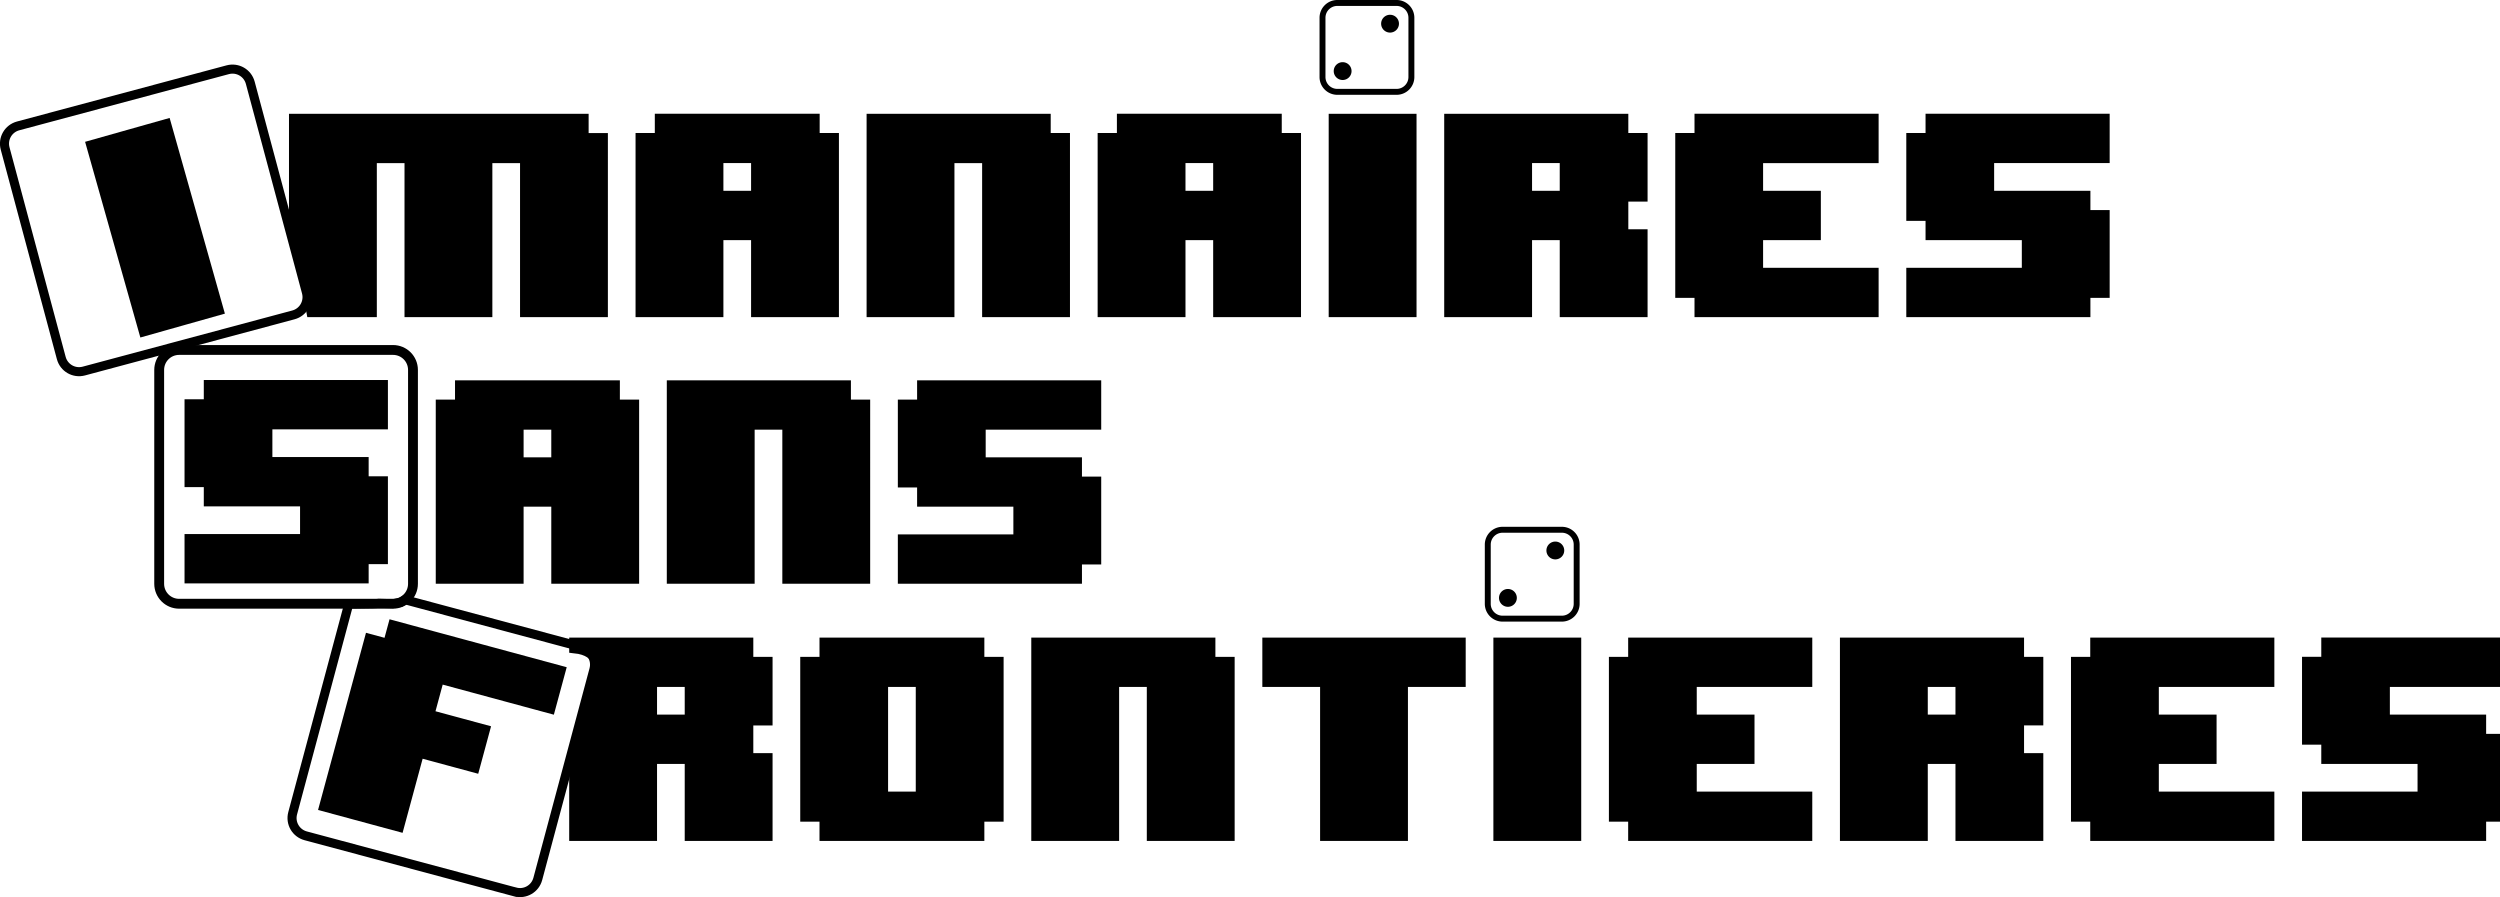 <?xml version="1.0" encoding="UTF-8" standalone="no"?>
<!-- Created with Inkscape (http://www.inkscape.org/) -->

<svg
   width="61.171mm"
   height="21.952mm"
   viewBox="0 0 61.171 21.952"
   version="1.1"
   id="svg1"
   xml:space="preserve"
   inkscape:version="1.4 (e7c3feb100, 2024-10-09)"
   sodipodi:docname="isf-logo.svg"
   inkscape:export-filename="logo.png"
   inkscape:export-xdpi="96"
   inkscape:export-ydpi="96"
   xmlns:inkscape="http://www.inkscape.org/namespaces/inkscape"
   xmlns:sodipodi="http://sodipodi.sourceforge.net/DTD/sodipodi-0.dtd"
   xmlns:xlink="http://www.w3.org/1999/xlink"
   xmlns="http://www.w3.org/2000/svg"
   xmlns:svg="http://www.w3.org/2000/svg"><sodipodi:namedview
     id="namedview1"
     pagecolor="#ffffff"
     bordercolor="#eeeeee"
     borderopacity="1"
     inkscape:showpageshadow="0"
     inkscape:pageopacity="0"
     inkscape:pagecheckerboard="0"
     inkscape:deskcolor="#505050"
     inkscape:document-units="mm"
     inkscape:zoom="4.7021969"
     inkscape:cx="138.44592"
     inkscape:cy="77.623291"
     inkscape:window-width="2554"
     inkscape:window-height="1407"
     inkscape:window-x="0"
     inkscape:window-y="0"
     inkscape:window-maximized="1"
     inkscape:current-layer="layer1"
     showborder="true" /><defs
     id="defs1"><rect
       x="138.421"
       y="302.323"
       width="406.999"
       height="188.005"
       id="rect27" /><rect
       x="184.562"
       y="285.106"
       width="410.443"
       height="208.665"
       id="rect26" /><rect
       x="182.496"
       y="283.729"
       width="421.461"
       height="278.908"
       id="rect24" /><rect
       x="196.957"
       y="298.879"
       width="375.321"
       height="214.174"
       id="rect23" /><rect
       x="335.757"
       y="84"
       width="129.531"
       height="80.105"
       id="rect21" /><rect
       x="358.644"
       y="90.331"
       width="82.539"
       height="83.757"
       id="rect20" /><rect
       x="339.897"
       y="94.47"
       width="331.131"
       height="149.009"
       id="rect19" /><rect
       x="346.714"
       y="114.922"
       width="321.392"
       height="112.974"
       id="rect18" /><linearGradient
       id="swatch18"
       inkscape:swatch="solid"><stop
         style="stop-color:#000000;stop-opacity:1;"
         offset="0"
         id="stop18" /></linearGradient><linearGradient
       id="swatch12"
       inkscape:swatch="solid"><stop
         style="stop-color:#000000;stop-opacity:1;"
         offset="0"
         id="stop12" /></linearGradient><linearGradient
       id="swatch6"
       inkscape:swatch="solid"><stop
         style="stop-color:#000000;stop-opacity:1;"
         offset="0"
         id="stop6" /></linearGradient><inkscape:perspective
       sodipodi:type="inkscape:persp3d"
       inkscape:vp_x="-43.876692 : -293.49986 : 1"
       inkscape:vp_y="0 : 1480.8618 : 0"
       inkscape:vp_z="225.5993 : -293.49986 : 1"
       inkscape:persp3d-origin="90.861303 : -366.80252 : 1"
       id="perspective1" /><linearGradient
       inkscape:collect="always"
       xlink:href="#swatch18"
       id="linearGradient18"
       x1="50.527"
       y1="92.106"
       x2="78.908"
       y2="92.106"
       gradientUnits="userSpaceOnUse"
       gradientTransform="matrix(0.222,0,0,0.222,77.551,-35.088)" /><linearGradient
       inkscape:collect="always"
       xlink:href="#swatch18"
       id="linearGradient28"
       gradientUnits="userSpaceOnUse"
       gradientTransform="matrix(0.241,0,0,0.241,75.941,-63.045)"
       x1="50.527"
       y1="92.106"
       x2="78.908"
       y2="92.106" /><linearGradient
       inkscape:collect="always"
       xlink:href="#swatch18"
       id="linearGradient29"
       gradientUnits="userSpaceOnUse"
       gradientTransform="matrix(0.222,0,0,0.222,-83.198,-103.24)"
       x1="50.527"
       y1="92.106"
       x2="78.908"
       y2="92.106" /><rect
       x="138.421"
       y="302.323"
       width="406.999"
       height="188.005"
       id="rect7" /><rect
       x="138.421"
       y="302.323"
       width="406.999"
       height="188.005"
       id="rect7-7" /><rect
       x="138.421"
       y="302.323"
       width="406.999"
       height="188.005"
       id="rect7-2" /><rect
       x="138.421"
       y="302.323"
       width="406.999"
       height="188.005"
       id="rect7-2-2" /><rect
       x="138.421"
       y="302.323"
       width="406.999"
       height="188.005"
       id="rect7-20" /><rect
       x="138.421"
       y="302.323"
       width="406.999"
       height="188.005"
       id="rect7-22" /></defs><g
     inkscape:label="Calque 1"
     inkscape:groupmode="layer"
     id="layer1"
     transform="translate(-34.153,-79.651)"><path
       id="rect28"
       style="fill:#ffffff;stroke:url(#linearGradient28);stroke-width:0.241;fill-opacity:0"
       transform="rotate(90)"
       d="m 88.703,-44.258 h 5.232 c 0.271,0 0.489,0.218 0.489,0.489 v 5.232 c 0,0.271 -0.218,0.489 -0.489,0.489 h -5.232 c -0.271,0 -0.489,-0.218 -0.489,-0.489 v -5.232 c 0,-0.271 0.218,-0.489 0.489,-0.489 z" /><path
       d="m 156.2,324.544 h -1.778 v 1.778 h -16 v -3.556 h 10.667 v -3.556 h -8.889 v -1.778 h -1.778 v -7.111 h 1.778 v -1.778 h 16 v 3.556 h -10.667 v 3.556 h 8.889 v 1.778 h 1.778 z"
       id="text6-9"
       style="font-size:21.333px;font-family:'8BIT WONDER';-inkscape-font-specification:'8BIT WONDER';white-space:pre;stroke:#000000"
       transform="matrix(0.265,0,0,0.265,2.119,7.318)"
       aria-label="S" /><path
       d="m 156.2,326.322 h -7.111 v -7.111 h -3.556 v 7.111 h -7.111 v -6.368 c 0.61,-4.001 4.907,-10.442 0,-10.96 v -0.449 h 16 v 1.778 h 1.778 v 5.333 h -1.778 v 3.556 h 1.778 z m -7.111,-10.667 v -3.556 h -3.556 v 3.556 z m 28.444,8.889 h -1.778 v 1.778 h -14.222 v -1.778 h -1.778 v -14.222 h 1.778 v -1.778 h 14.222 v 1.778 h 1.778 z m -7.111,-1.778 v -10.667 h -3.556 v 10.667 z m 28.444,3.556 h -7.111 v -14.222 h -3.556 v 14.222 h -7.111 v -17.778 h 16 v 1.778 h 1.778 z m 21.333,-14.222 h -5.333 v 14.222 h -7.111 v -14.222 h -5.333 v -3.556 h 17.778 z m 10.667,14.222 h -7.111 v -17.778 h 7.111 z m 21.333,0 H 236.2 v -1.778 h -1.778 v -14.222 h 1.778 v -1.778 h 16 v 3.556 h -10.667 v 3.556 h 5.333 v 3.556 h -5.333 v 3.556 h 10.667 z m 21.333,0 h -7.111 v -7.111 h -3.556 v 7.111 h -7.111 v -17.778 h 16 v 1.778 h 1.778 v 5.333 h -1.778 v 3.556 h 1.778 z m -7.111,-10.667 v -3.556 h -3.556 v 3.556 z m 28.444,10.667 h -16 v -1.778 h -1.778 v -14.222 h 1.778 v -1.778 h 16 v 3.556 h -10.667 v 3.556 h 5.333 v 3.556 h -5.333 v 3.556 h 10.667 z m 21.333,-1.778 h -1.778 v 1.778 h -16 v -3.556 h 10.667 v -3.556 h -8.889 v -1.778 h -1.778 v -7.111 h 1.778 v -1.778 h 16 v 3.556 h -10.667 v 3.556 h 8.889 v 1.778 h 1.778 z"
       id="text6-0-1"
       style="font-size:21.333px;font-family:'8BIT WONDER';-inkscape-font-specification:'8BIT WONDER';white-space:pre;stroke:#000000"
       transform="matrix(0.265,0,0,0.265,11.531,13.62)"
       aria-label="rontieres"
       sodipodi:nodetypes="cccccccccccccccccccccccccccccccccccccccccccccccccccccccccccccccccccccccccccccccccccccccccccccccccccccccccccccccccccccccccccccccccccccccccccc" /><path
       id="rect29"
       style="fill:#ffffff;fill-opacity:0;stroke:url(#linearGradient29);stroke-width:0.222"
       transform="rotate(-165)"
       d="m -71.43,-85.916 5.307,0 c 0.25,0 0.451,0.201 0.451,0.451 v 5.307 c 0,-0.016 -0.236,0.059 -0.387,0.1 -0.092,0.025 -0.25,0.07 -0.325,0.102 l -0.322,0.076 -0.18,0.081 -0.085,0.092 -4.459,0 c -0.25,0 -0.451,-0.201 -0.451,-0.451 v -5.307 c 0,-0.25 0.201,-0.451 0.451,-0.451 z"
       sodipodi:nodetypes="sssssscccssss" /><path
       d="m 156.2,312.1 h -10.667 v 3.556 h 5.333 v 3.556 h -5.333 v 7.111 h -7.111 v -16 h 1.778 v -1.778 h 16 z"
       id="text6-3"
       style="font-size:21.333px;font-family:'8BIT WONDER';-inkscape-font-specification:'8BIT WONDER';white-space:pre;stroke:#000000"
       transform="matrix(0.255,0.069,-0.069,0.255,29.316,6.613)"
       aria-label="F" /><path
       d="m 166.866,326.322 h -7.111 v -14.222 h -3.556 v 14.222 h -7.111 v -14.222 h -3.556 v 14.222 h -5.503 l -1.608,-8.82 v -8.957 h 26.667 v 1.778 h 1.778 z m 21.333,0 h -7.111 v -7.111 h -3.556 v 7.111 h -7.111 v -16 h 1.778 v -1.778 h 14.222 v 1.778 h 1.778 z m -7.111,-10.667 v -3.556 h -3.556 v 3.556 z m 28.444,10.667 h -7.111 v -14.222 h -3.556 v 14.222 h -7.111 v -17.778 h 16 v 1.778 h 1.778 z m 21.333,0 h -7.111 v -7.111 h -3.556 v 7.111 h -7.111 v -16 h 1.778 v -1.778 h 14.222 v 1.778 h 1.778 z m -7.111,-10.667 v -3.556 h -3.556 v 3.556 z m 17.778,10.667 h -7.111 v -17.778 h 7.111 z m 21.333,0 h -7.111 v -7.111 h -3.556 v 7.111 h -7.111 v -17.778 h 16 v 1.778 h 1.778 v 5.333 h -1.778 v 3.556 h 1.778 z m -7.111,-10.667 v -3.556 h -3.556 v 3.556 z m 28.444,10.667 h -16 v -1.778 h -1.778 v -14.222 h 1.778 v -1.778 h 16 v 3.556 h -10.667 v 3.556 h 5.333 v 3.556 h -5.333 v 3.556 h 10.667 z m 21.333,-1.778 h -1.778 v 1.778 h -16 v -3.556 h 10.667 v -3.556 h -8.889 v -1.778 h -1.778 v -7.111 h 1.778 v -1.778 h 16 v 3.556 h -10.667 v 3.556 h 8.889 v 1.778 h 1.778 z"
       id="text26"
       style="font-size:21.333px;font-family:'8BIT WONDER';-inkscape-font-specification:'8BIT WONDER';white-space:pre;stroke:#000000"
       transform="matrix(0.265,0,0,0.265,4.675,0.803)"
       aria-label="manaires"
       sodipodi:nodetypes="cccccccccccccccccccccccccccccccccccccccccccccccccccccccccccccccccccccccccccccccccccccccccccccccccccccccccccccccccccccccccccccc" /><path
       d="m 156.2,352.989 h -7.111 v -7.111 h -3.556 v 7.111 h -7.111 v -16 h 1.778 v -1.778 h 14.222 v 1.778 h 1.778 z m -7.111,-10.667 v -3.556 h -3.556 v 3.556 z m 28.444,10.667 h -7.111 v -14.222 h -3.556 v 14.222 h -7.111 V 335.211 h 16 v 1.778 h 1.778 z m 21.333,-1.778 h -1.778 v 1.778 h -16 v -3.556 h 10.667 v -3.556 h -8.889 v -1.778 h -1.778 v -7.111 h 1.778 v -1.778 h 16 v 3.556 h -10.667 v 3.556 h 8.889 v 1.778 h 1.778 z"
       id="text6-0"
       style="font-size:21.333px;font-family:'8BIT WONDER';-inkscape-font-specification:'8BIT WONDER';white-space:pre;stroke:#000000"
       transform="matrix(0.265,0,0,0.265,8.266,0.259)"
       aria-label="&#10;ans" /><path
       d="m 68.615,81.536 a 0.29,0.29 0 0 1 -0.29,0.29 h -1.45 a 0.29,0.29 0 0 1 -0.29,-0.29 v -1.45 a 0.29,0.29 0 0 1 0.29,-0.29 h 1.45 a 0.29,0.29 0 0 1 0.29,0.29 z m 0.145,-1.45 a 0.435,0.435 0 0 0 -0.435,-0.435 h -1.45 a 0.435,0.435 0 0 0 -0.435,0.435 v 1.45 a 0.435,0.435 0 0 0 0.435,0.435 h 1.45 a 0.435,0.435 0 0 0 0.435,-0.435 z"
       id="path7"
       style="fill:#000000;stroke-width:0.145" /><path
       d="m 68.18,80.448 a 0.218,0.218 0 1 1 0,-0.435 0.218,0.218 0 0 1 0,0.435 z m -1.16,1.16 a 0.218,0.218 0 1 1 0,-0.435 0.218,0.218 0 0 1 0,0.435 z"
       id="path8"
       style="fill:#000000;stroke-width:0.145" /><path
       d="m 72.659,94.426 a 0.29,0.29 0 0 1 -0.29,0.29 H 70.919 A 0.29,0.29 0 0 1 70.629,94.426 v -1.45 a 0.29,0.29 0 0 1 0.29,-0.29 h 1.45 a 0.29,0.29 0 0 1 0.29,0.29 z m 0.145,-1.45 a 0.435,0.435 0 0 0 -0.435,-0.435 h -1.45 a 0.435,0.435 0 0 0 -0.435,0.435 v 1.45 a 0.435,0.435 0 0 0 0.435,0.435 h 1.45 a 0.435,0.435 0 0 0 0.435,-0.435 z"
       id="path1-5-3"
       style="fill:#000000;stroke-width:0.145" /><path
       d="m 72.224,93.338 a 0.218,0.218 0 1 1 0,-0.435 0.218,0.218 0 0 1 0,0.435 z m -1.16,1.16 a 0.218,0.218 0 1 1 0,-0.435 0.218,0.218 0 0 1 0,0.435 z"
       id="path2-1"
       style="fill:#000000;stroke-width:0.145" /><path
       id="rect6"
       style="fill:#ffffff;stroke:url(#linearGradient18);stroke-width:0.222;fill-opacity:0"
       transform="rotate(75)"
       d="m 89.318,-17.765 h 5.308 c 0.25,0 0.451,0.201 0.451,0.451 v 5.308 c 0,0.25 -0.201,0.451 -0.451,0.451 h -5.308 c -0.25,0 -0.451,-0.201 -0.451,-0.451 v -5.308 c 0,-0.25 0.201,-0.451 0.451,-0.451 z" /><path
       d="m 145.533,326.322 h -7.111 v -17.778 h 7.111 z"
       id="text6"
       style="font-size:21.333px;font-family:'8BIT WONDER';-inkscape-font-specification:'8BIT WONDER';white-space:pre;stroke:#000000"
       transform="matrix(0.255,-0.072,0.072,0.255,-21.114,14.5)"
       aria-label="I" /></g></svg>

